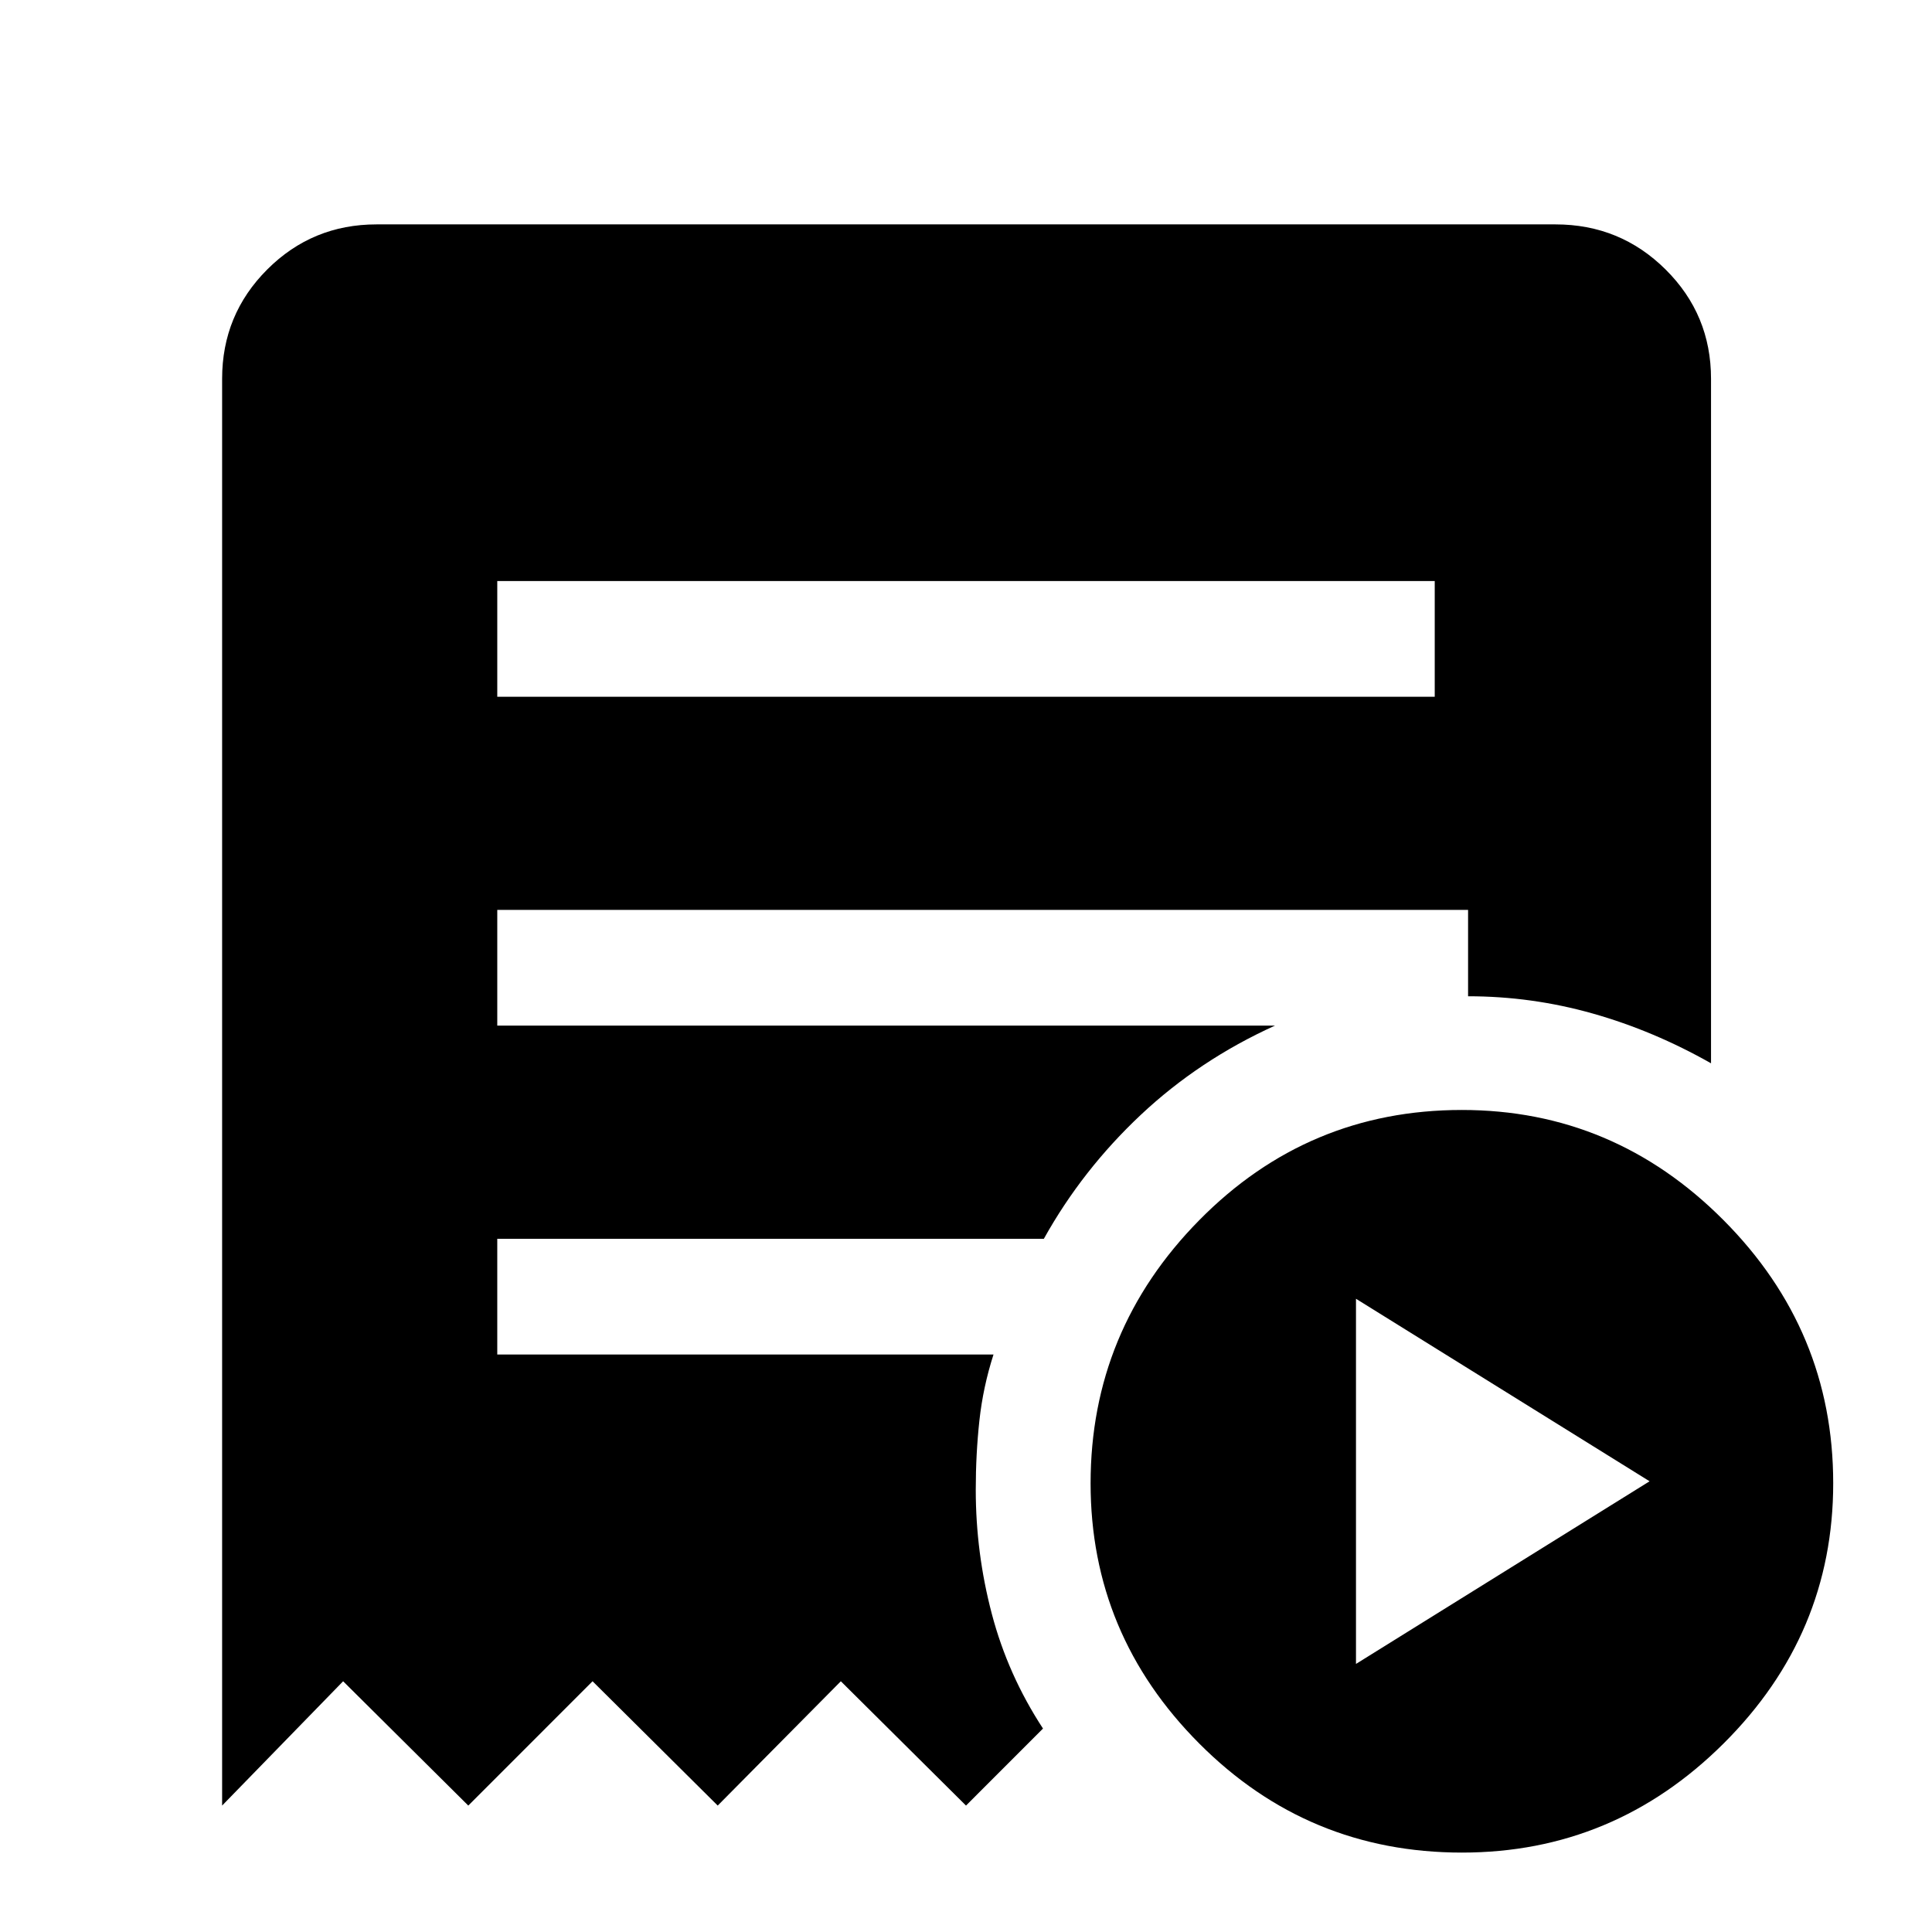 <svg xmlns="http://www.w3.org/2000/svg" height="48" viewBox="0 -960 960 960" width="48"><path d="m673.78-133.2 145.89-90.76-145.89-90.69v181.45ZM247.09-613.78h465.82v-57.5H247.09v57.5ZM726.45-39.46q-76.54 0-130.54-54.18-54-54.18-54-129.28 0-75.97 53.97-130.75 53.97-54.79 130.5-54.79 75.53 0 130.03 54.75t54.5 130.72q0 75.1-54.46 129.32-54.47 54.21-130 54.21ZM110.37-62.82v-708.96q0-31.9 22.41-54.31 22.41-22.41 54.31-22.41h585.82q32.13 0 54.71 22.41t22.58 54.31v340.13q-28.46-16.15-58.76-24.73-30.31-8.58-61.96-8.58v-42.91H247.09v57.5h386.43q-37.62 17.05-66.7 44.37-29.08 27.33-48.13 61.54h-271.6v57.5h246.58q-5.19 16.14-7.01 32.8-1.81 16.65-1.81 34.4 0 31.39 7.98 61.68 7.97 30.3 25.43 56.99L480-62.82l-62.19-61.77-61.18 61.77-62.19-61.77-61.75 61.77-62.19-61.77-60.13 61.77Z"/></svg>